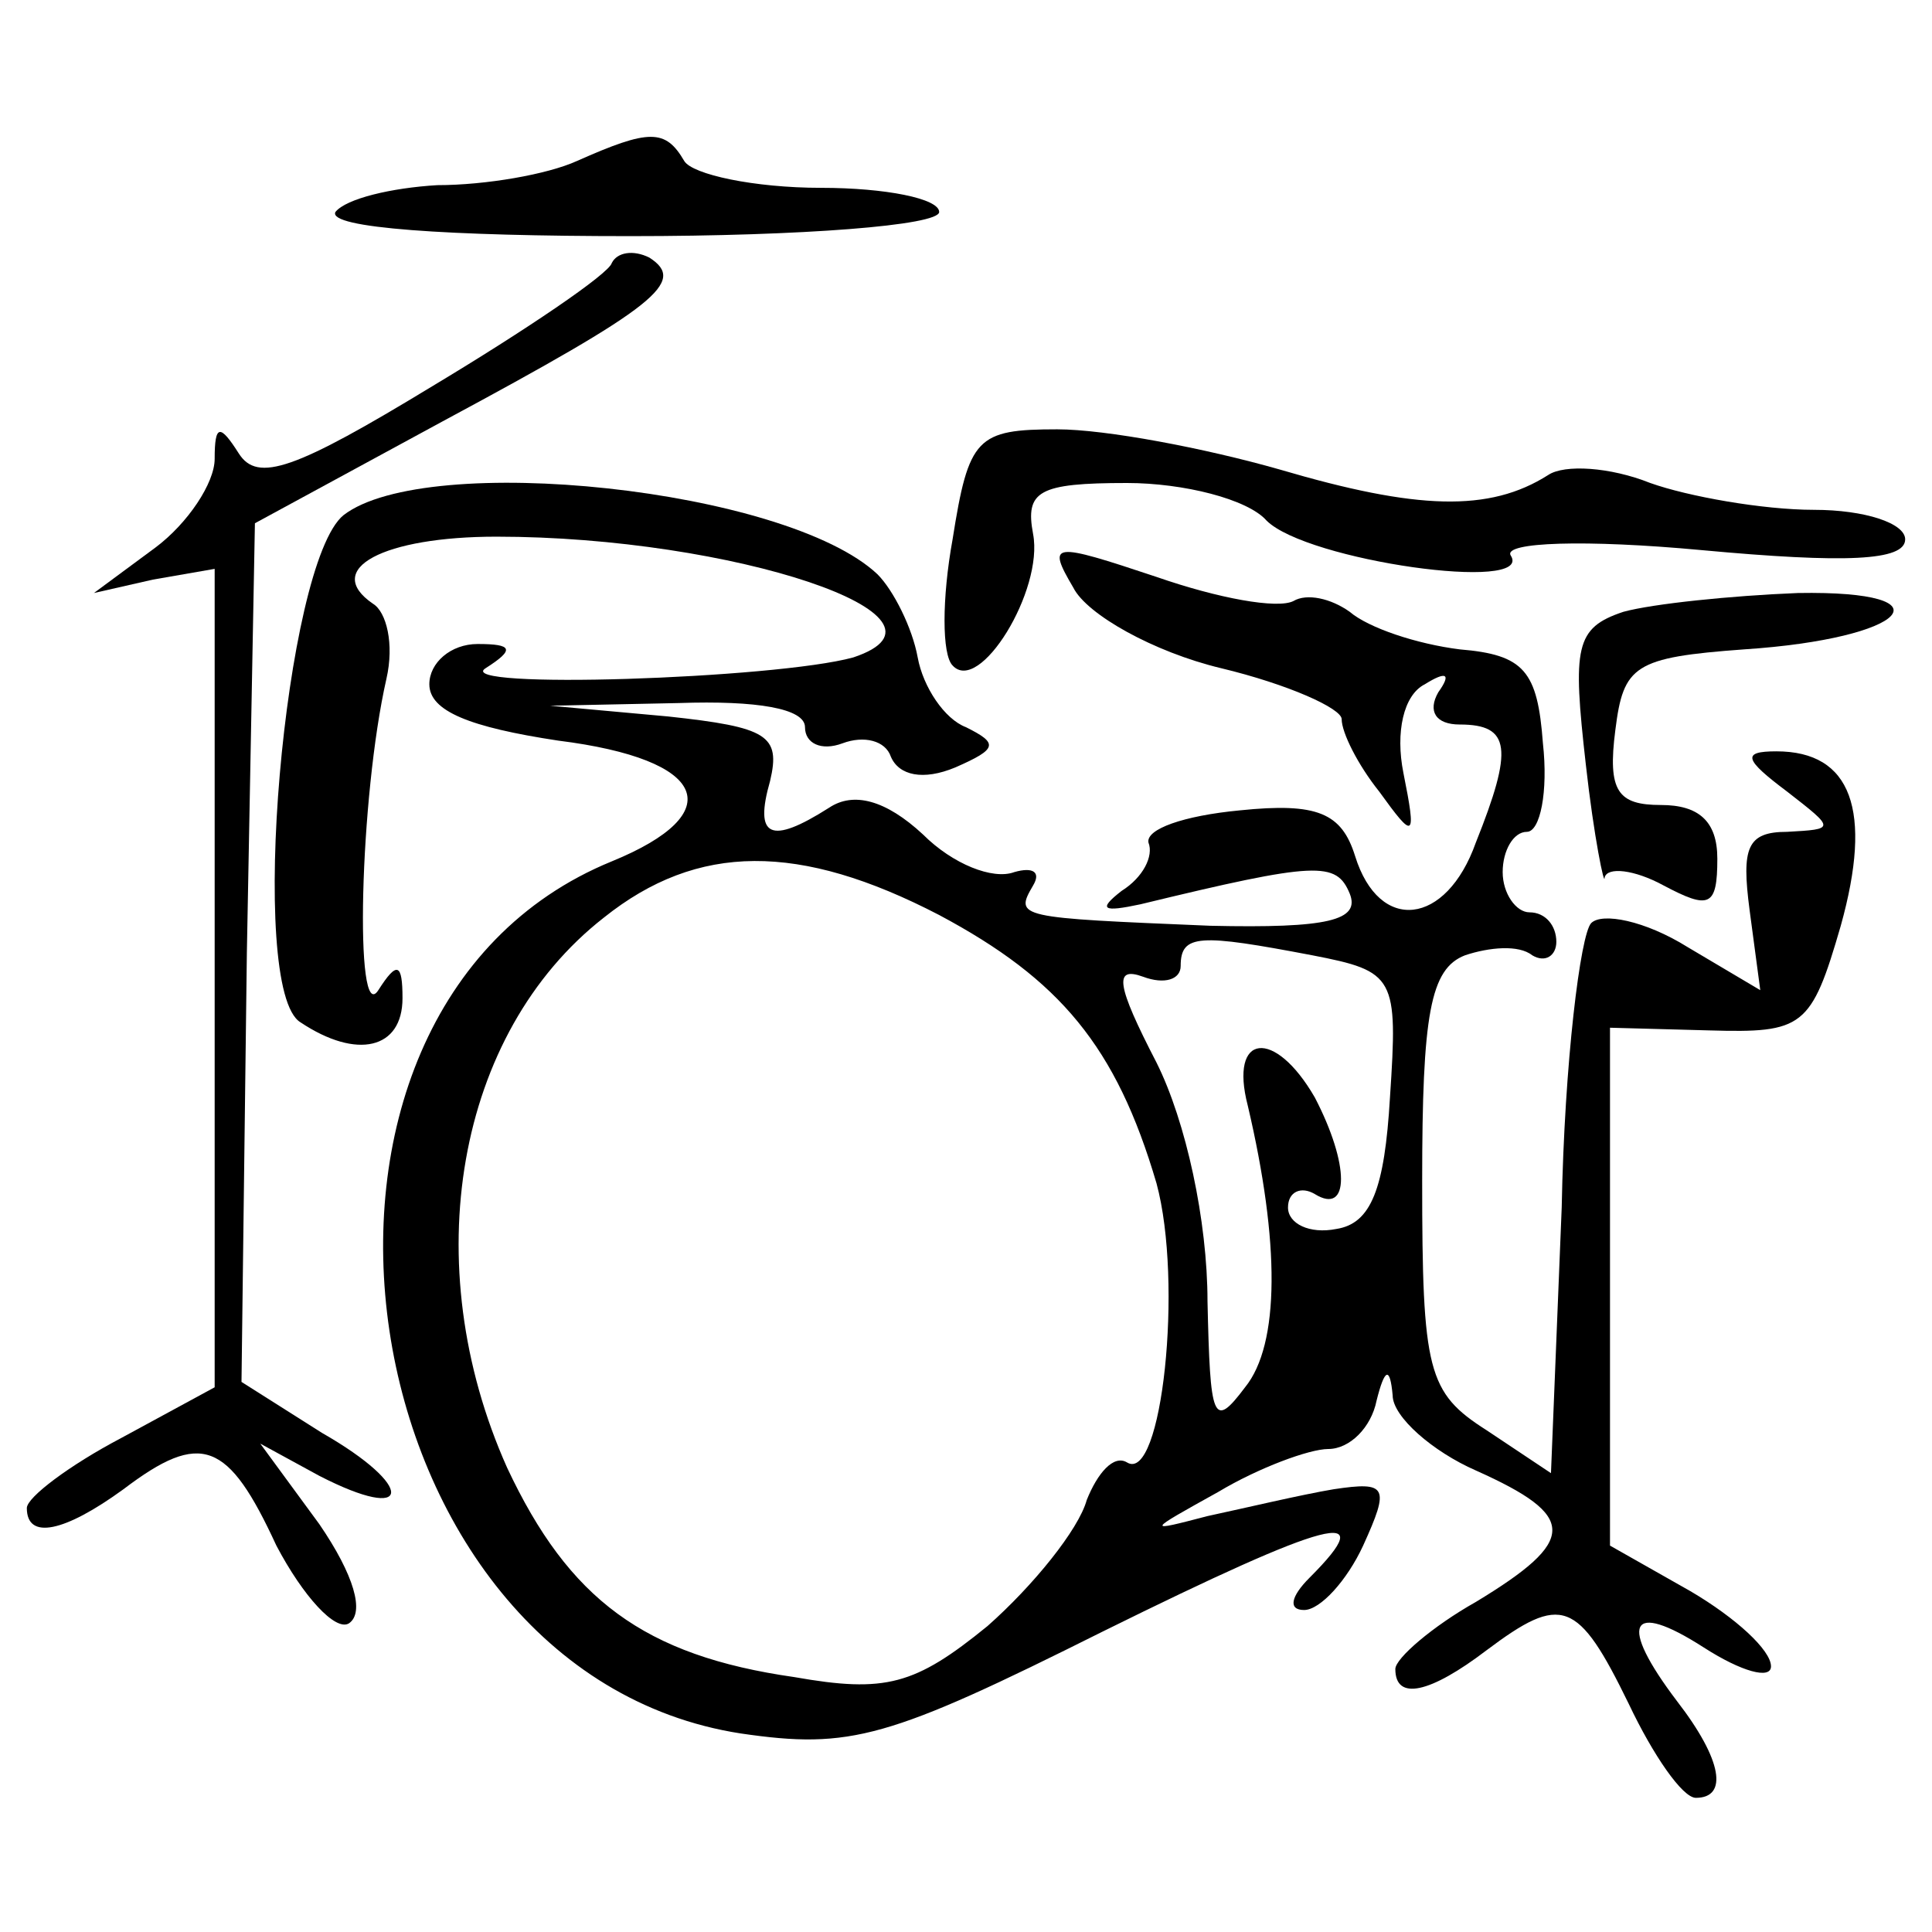 <?xml version="1.0" standalone="no"?>
<!DOCTYPE svg PUBLIC "-//W3C//DTD SVG 20010904//EN"
 "http://www.w3.org/TR/2001/REC-SVG-20010904/DTD/svg10.dtd">
<svg version="1.0" xmlns="http://www.w3.org/2000/svg"
 width="72pt" height="72pt" viewBox="0 0 72 72"
 preserveAspectRatio="xMidYMid meet">
<g transform="translate(0,72) scale(0.1,-0.1)"
fill="#000000" stroke="none">
<path d="M215 660 c-11 -5 -34 -9 -52 -9 -17 -1 -34 -5 -38 -10 -3 -6 42 -9
110 -9 64 0 115 4 115 9 0 5 -20 9 -44 9 -25 0 -48 5 -51 10 -7 12 -13 12 -40
0z"/>
<path d="M228 622 c-1 -4 -32 -25 -67 -46 -51 -31 -65 -36 -72 -25 -7 11 -9
11 -9 -2 0 -9 -10 -24 -22 -33 l-23 -17 22 5 23 4 0 -152 0 -153 -35 -19 c-19
-10 -35 -22 -35 -26 0 -12 14 -9 36 7 29 22 39 18 57 -21 10 -19 22 -32 27
-29 6 4 2 18 -11 37 l-22 30 22 -12 c35 -18 36 -4 1 16 l-30 19 2 160 3 160
70 38 c80 43 91 52 77 61 -6 3 -12 2 -14 -2z"/>
<path d="M355 519 c-4 -22 -4 -43 0 -47 10 -11 34 28 30 49 -3 16 2 19 35 19
21 0 45 -6 52 -14 15 -15 100 -27 91 -13 -3 5 28 6 71 2 54 -5 76 -4 76 4 0 6
-15 11 -34 11 -19 0 -47 5 -61 10 -15 6 -32 7 -38 3 -22 -14 -49 -13 -100 2
-28 8 -65 15 -83 15 -30 0 -33 -3 -39 -41z"/>
<path d="M128 528 c-22 -18 -36 -177 -16 -189 21 -14 38 -10 38 9 0 13 -2 14
-9 3 -9 -14 -7 72 3 116 3 13 0 25 -5 28 -19 13 4 25 46 25 88 0 178 -30 133
-45 -29 -8 -150 -12 -137 -4 11 7 10 9 -3 9 -10 0 -18 -7 -18 -15 0 -10 15
-16 48 -21 56 -7 64 -27 20 -45 -137 -56 -100 -302 48 -325 41 -6 55 -2 135
38 85 42 104 47 77 20 -7 -7 -8 -12 -2 -12 6 0 16 11 22 24 10 22 9 24 -11 21
-12 -2 -33 -7 -47 -10 -23 -6 -23 -6 4 9 15 9 34 16 41 16 8 0 16 8 18 18 3
12 5 13 6 2 0 -8 15 -21 31 -28 38 -17 38 -26 0 -49 -16 -9 -30 -21 -30 -25 0
-12 13 -9 34 7 28 21 34 19 53 -20 9 -19 20 -35 25 -35 12 0 10 14 -7 36 -22
29 -18 38 10 20 14 -9 25 -12 25 -7 0 6 -13 18 -30 28 l-30 17 0 97 0 96 37
-1 c35 -1 38 1 49 39 12 43 4 65 -24 65 -13 0 -12 -3 4 -15 18 -14 18 -14 0
-15 -15 0 -17 -6 -14 -29 l4 -30 -27 16 c-16 10 -32 13 -36 9 -4 -4 -10 -52
-11 -106 l-4 -99 -24 16 c-22 14 -24 22 -24 93 0 62 3 79 16 84 9 3 20 4 25 0
5 -3 9 0 9 5 0 6 -4 11 -10 11 -5 0 -10 7 -10 15 0 8 4 15 9 15 5 0 8 15 6 33
-2 27 -7 33 -31 35 -16 2 -34 8 -41 14 -7 5 -16 7 -21 4 -6 -3 -28 1 -51 9
-39 13 -41 13 -31 -4 5 -10 30 -24 55 -30 25 -6 45 -15 45 -19 0 -5 6 -17 14
-27 13 -18 14 -18 9 7 -3 15 0 29 8 33 8 5 10 4 5 -3 -4 -7 -1 -12 8 -12 19 0
20 -9 6 -44 -11 -31 -36 -34 -45 -5 -5 16 -14 20 -43 17 -21 -2 -35 -7 -34
-12 2 -5 -2 -13 -10 -18 -9 -7 -7 -8 7 -5 66 16 73 16 78 4 4 -10 -8 -13 -52
-12 -72 3 -73 3 -66 15 3 5 0 7 -7 5 -8 -3 -23 3 -34 14 -14 13 -26 16 -35 10
-22 -14 -28 -11 -22 10 4 17 -1 20 -38 24 l-44 4 48 1 c29 1 47 -2 47 -9 0 -6
6 -9 14 -6 8 3 16 1 18 -5 3 -7 12 -9 24 -4 16 7 16 9 4 15 -8 3 -16 15 -18
26 -2 11 -9 25 -15 31 -34 32 -168 46 -199 22z m222 -149 c45 -24 66 -49 81
-100 10 -37 2 -112 -11 -104 -5 3 -11 -4 -15 -14 -3 -11 -20 -32 -37 -47 -27
-22 -38 -25 -72 -19 -56 8 -84 29 -107 78 -34 76 -19 162 36 205 35 28 73 28
125 1z m139 -15 c31 -6 32 -8 29 -53 -2 -34 -7 -47 -20 -49 -10 -2 -18 2 -18
8 0 6 5 8 10 5 13 -8 13 11 0 36 -15 26 -32 24 -25 -3 12 -51 12 -89 -1 -105
-12 -16 -13 -12 -14 32 0 30 -8 67 -19 89 -15 29 -16 36 -5 32 8 -3 14 -1 14
4 0 12 7 12 49 4z"/>
<path d="M605 492 c-18 -6 -19 -13 -14 -57 3 -27 7 -46 7 -42 1 4 11 3 22 -3
17 -9 20 -8 20 10 0 14 -7 20 -21 20 -16 0 -20 5 -17 28 3 24 7 27 48 30 61 4
78 22 20 21 -25 -1 -54 -4 -65 -7z"/>
</g>
</svg>
